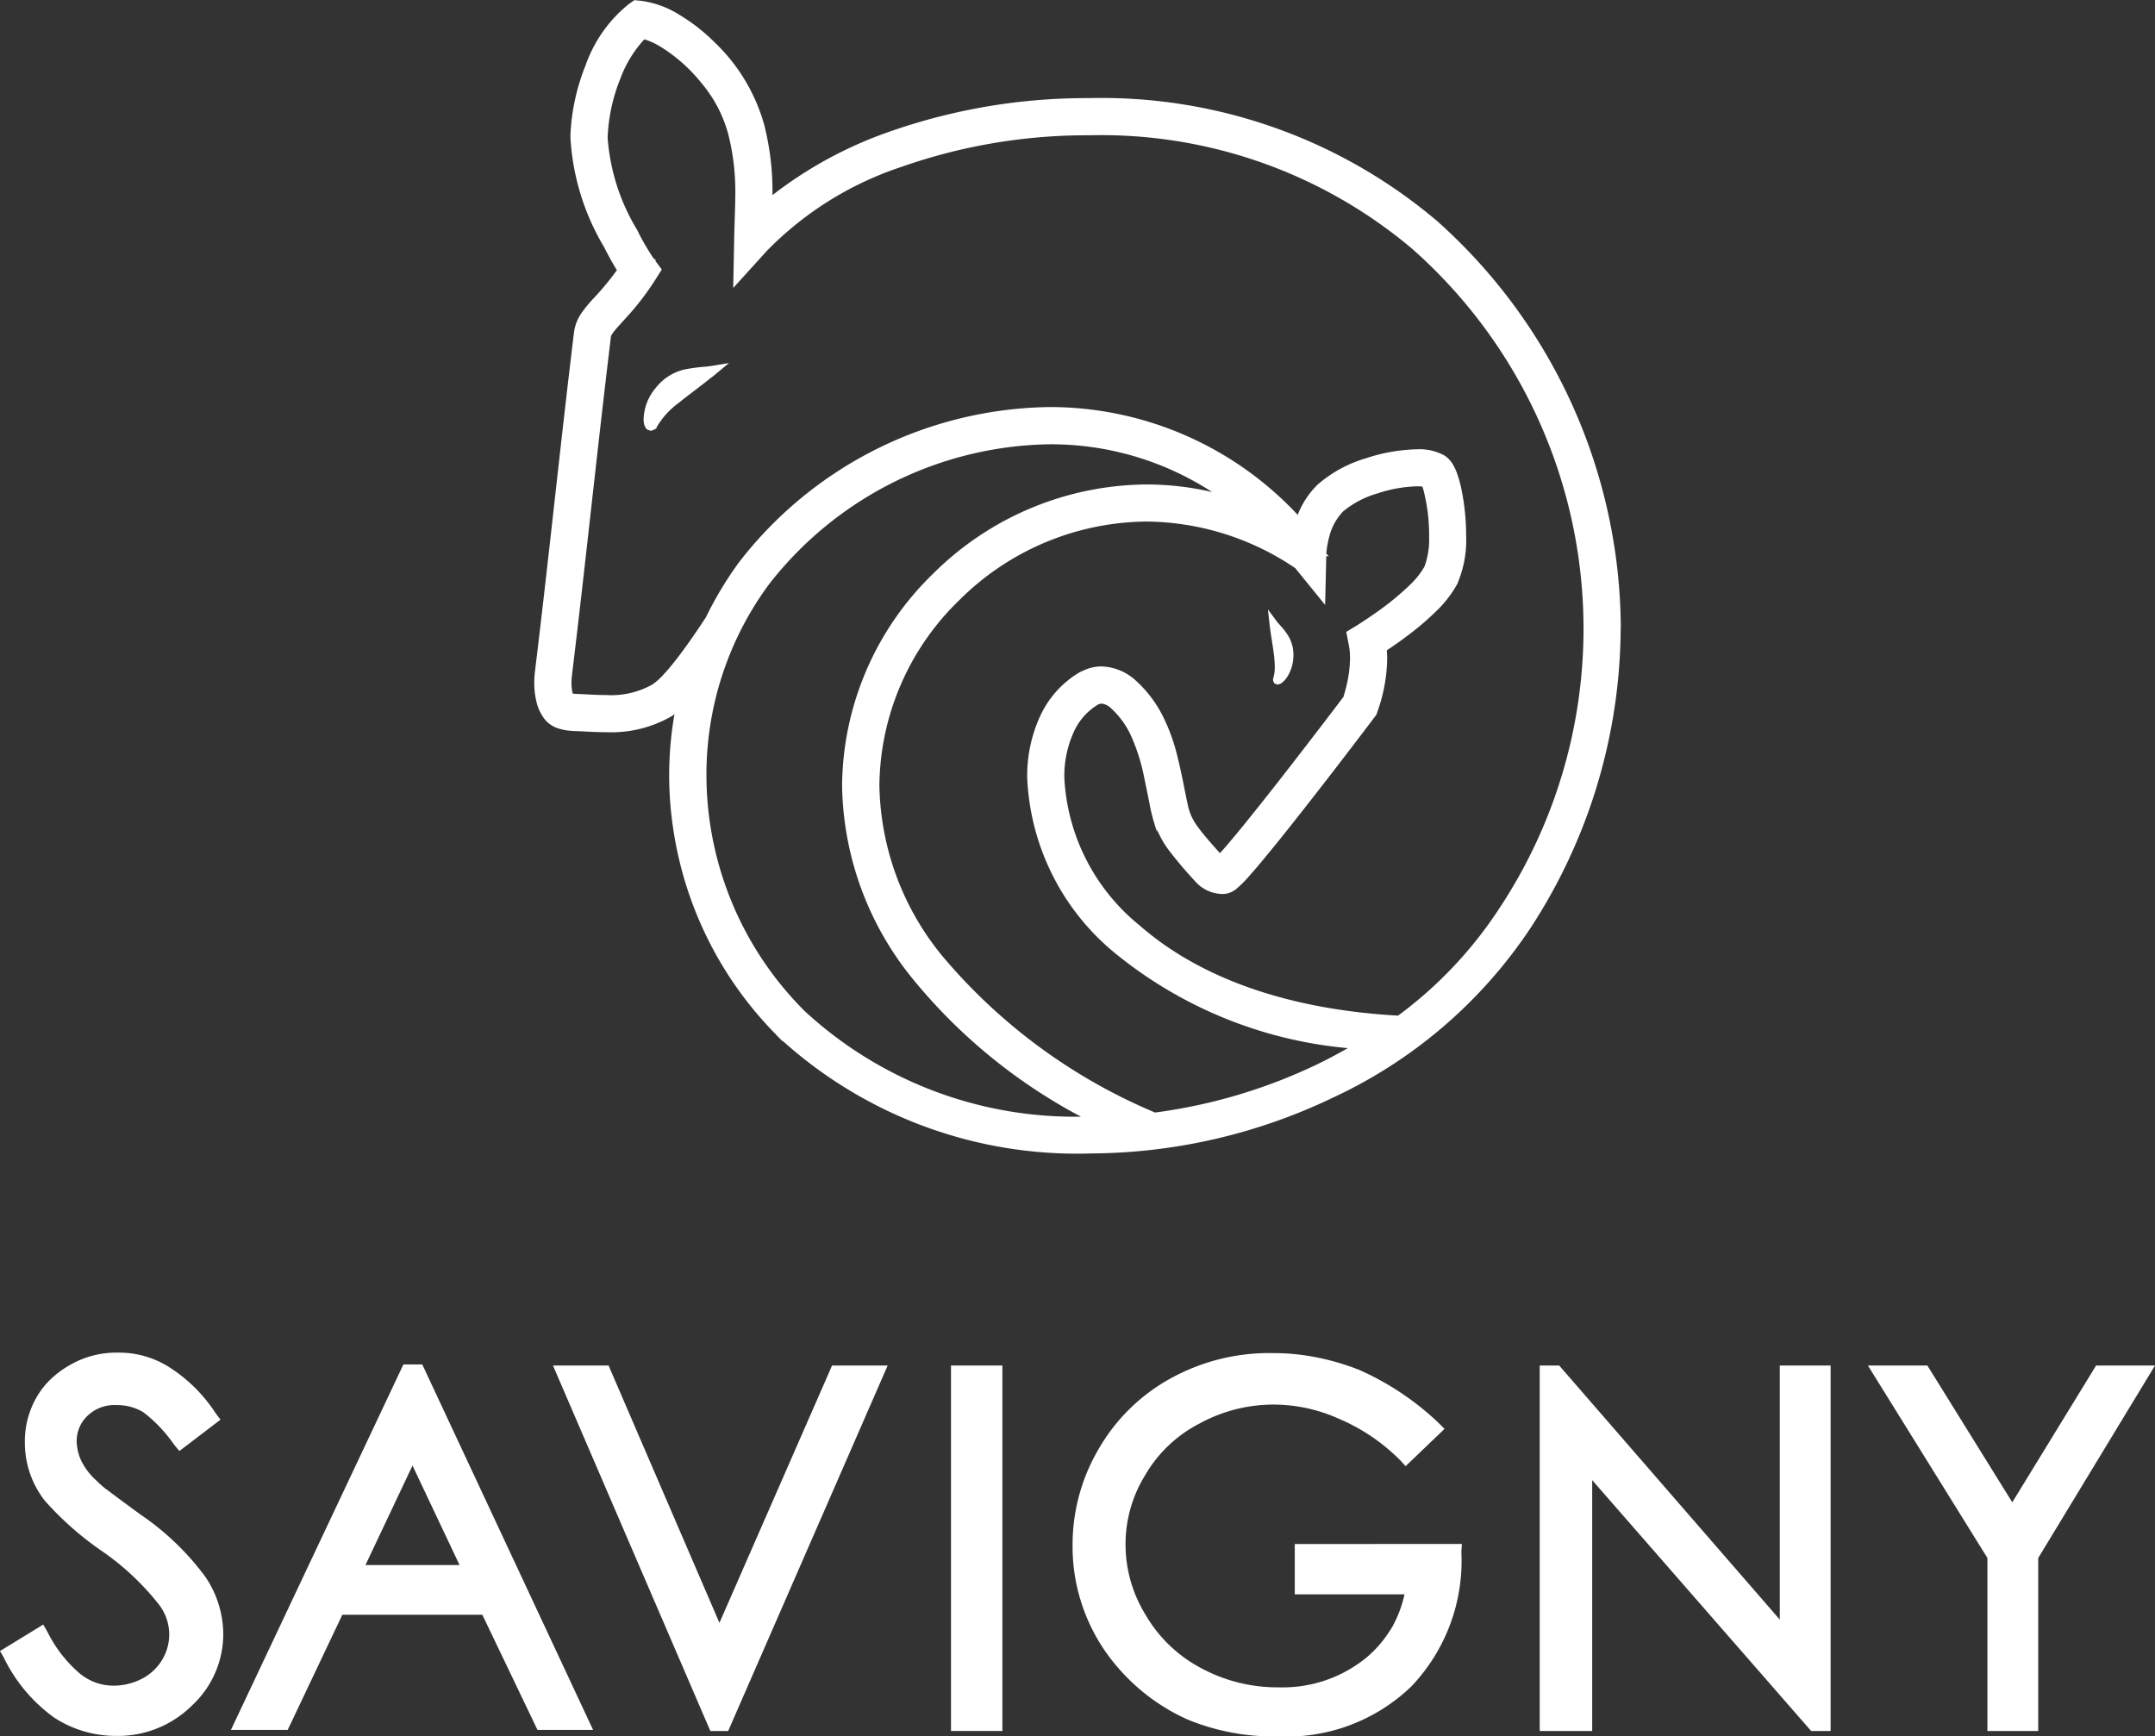 <svg xmlns="http://www.w3.org/2000/svg" width="85.264" height="68.705" viewBox="0 0 85.264 68.705">
  <rect x="0" y="0" width="85.264" height="68.705" fill="#333333" stroke="none"/>
  <g id="Group_4" data-name="Group 4" transform="translate(-2351.824 -1704.493)">
    <g id="Group_2" data-name="Group 2">
      <path id="Path_5" data-name="Path 5" d="M2374.994,1707.073l0-.007h0Z" fill="#fff"/>
      <path id="Path_6" data-name="Path 6" d="M2415.952,1729.351v0h0a21.689,21.689,0,0,0-7.254-16.1,20.532,20.532,0,0,0-13.792-4.876,23.548,23.548,0,0,0-7.918,1.338,16.2,16.2,0,0,0-4.6,2.5c0-.036,0-.072,0-.108v-.022a10.7,10.7,0,0,0-.323-2.634h0a7.165,7.165,0,0,0-1.97-3.284h0a7.294,7.294,0,0,0-1.413-1.1h0a3.768,3.768,0,0,0-1.488-.539l-.25-.025-.025,0-.224.159h0a5.4,5.4,0,0,0-1.7,2.413h0a8.362,8.362,0,0,0-.6,2.727h0v.085l0,.066h0v.01h0a9.5,9.5,0,0,0,1.325,4.3h0c.2.395.375.7.511.923a11.076,11.076,0,0,1-.916,1.107h0a5.364,5.364,0,0,0-.47.568,1.743,1.743,0,0,0-.31.778h0c-.544,4.484-1,8.958-1.545,13.424h0v0h0v0h0a3.66,3.66,0,0,0-.027.444,3.1,3.1,0,0,0,.081.732h0a1.819,1.819,0,0,0,.341.728h0a1.131,1.131,0,0,0,.495.339h0a2.156,2.156,0,0,0,.579.109c.162.011.3.012.37.016.323.018.651.035.984.035h.016a4.761,4.761,0,0,0,2.581-.64h0c.037-.023.068-.054.1-.078a14.3,14.3,0,0,0-.21,2.4v0h0v0h0a14.379,14.379,0,0,0,.173,2.223,14.636,14.636,0,0,0,4.083,8.086l-.005.005.014.013h0l.044.042.145.143.047.047h0l0,0,.01-.01a17.417,17.417,0,0,0,12.2,4.436h.033a22.351,22.351,0,0,0,9.526-2.211,18.968,18.968,0,0,0,7.784-6.669,21.838,21.838,0,0,0,3.593-11.911h0Zm-32.278,15.159a13.206,13.206,0,0,1-3.744-7.348,13.032,13.032,0,0,1-.155-2,12.678,12.678,0,0,1,2.467-7.539h0a14.326,14.326,0,0,1,11.094-5.551h.026a11.7,11.7,0,0,1,6.421,1.89,11.441,11.441,0,0,0-2.6-.3h-.007a12.081,12.081,0,0,0-8.434,3.532,11.8,11.8,0,0,0-3.6,8.374h0v.009a12.378,12.378,0,0,0,2.775,7.623,21.685,21.685,0,0,0,6.676,5.477A15.75,15.75,0,0,1,2383.674,1744.51Zm13.844,4a22.219,22.219,0,0,1-8.433-6.218,10.91,10.91,0,0,1-2.467-6.731v0a10.335,10.335,0,0,1,3.163-7.323,10.61,10.61,0,0,1,7.4-3.109h0a10.643,10.643,0,0,1,5.89,1.843l1.182,1.456.046-1.929.1,0-.1-.1.005-.042h0a3.534,3.534,0,0,1,.106-.6h0a2.216,2.216,0,0,1,.559-1.032h0a3.789,3.789,0,0,1,1.354-.709h0a5.476,5.476,0,0,1,1.554-.281h.016a1.676,1.676,0,0,1,.208.012c.011.031.023.06.034.1h0a7.092,7.092,0,0,1,.233,1.811v.023h0v.051a3.108,3.108,0,0,1-.179,1.166l0,.005a3.162,3.162,0,0,1-.578.73h0a10.985,10.985,0,0,1-1.358,1.11c-.21.148-.394.27-.524.354h0l-.152.1h0l-.048.03h0l-.4.244-.04.024.1.509.005.021-.005-.021a2.693,2.693,0,0,1,.05.536v0a4.857,4.857,0,0,1-.151,1.128c-.038.154-.076.282-.1.368l-.011.032c-.118.156-.376.5-.725.953-.719.941-1.806,2.355-2.743,3.526-.467.586-.9,1.112-1.219,1.481-.072.083-.137.155-.2.22-.407-.452-.687-.78-.863-1.023h0a2.176,2.176,0,0,1-.35-.666h0v0c-.028-.084-.079-.31-.133-.58h0c-.083-.41-.184-.948-.32-1.494a7.471,7.471,0,0,0-.561-1.594h0a4.8,4.8,0,0,0-1.155-1.518,2.09,2.09,0,0,0-1.307-.511h-.006a1.636,1.636,0,0,0-.762.193l-.005-.008-.057.032-.005,0,0,0-.057.033,0,0a3.9,3.9,0,0,0-1.518,1.687,5.657,5.657,0,0,0-.525,2.465,9.494,9.494,0,0,0,3.486,6.952,16.974,16.974,0,0,0,9.2,3.749c-.4.226-.8.443-1.217.642A21.227,21.227,0,0,1,2397.518,1748.514Zm9.615-3.831c-4.85-.276-8.137-1.745-10.212-3.564a8.039,8.039,0,0,1-2.986-5.841v-.009a4.2,4.2,0,0,1,.379-1.821,2.415,2.415,0,0,1,.975-1.086l.11-.028a.641.641,0,0,1,.378.181,3.381,3.381,0,0,1,.781,1.059h0a7.662,7.662,0,0,1,.551,1.762h0c.072.329.134.65.191.933a7.42,7.42,0,0,0,.173.735l.128.414v-.1a3.9,3.9,0,0,0,.433.773h0a16.507,16.507,0,0,0,1.124,1.326h0a1.441,1.441,0,0,0,1.034.452h.015a.8.8,0,0,0,.3-.06h0a.989.989,0,0,0,.225-.133h0a4.621,4.621,0,0,0,.541-.543h0c.718-.809,1.94-2.361,3-3.729s1.923-2.513,1.941-2.537h0l.057-.076.006-.007.038-.1v-.005a6.59,6.59,0,0,0,.2-.654,6.4,6.4,0,0,0,.193-1.483h0c0-.1-.007-.208-.014-.313.238-.158.558-.379.9-.641a10.935,10.935,0,0,0,1.052-.906h0a4.489,4.489,0,0,0,.854-1.112l0-.007v-.006a4.4,4.4,0,0,0,.333-1.871h0a9.144,9.144,0,0,0-.178-1.789h0a4.656,4.656,0,0,0-.2-.72h0a1.92,1.92,0,0,0-.156-.319h0a1.035,1.035,0,0,0-.332-.343h0a2.057,2.057,0,0,0-1.077-.241h0a6.893,6.893,0,0,0-2.018.354h0a5.121,5.121,0,0,0-1.913,1.041h0a3.377,3.377,0,0,0-.79,1.2,13.414,13.414,0,0,0-9.779-4.266h-.027a15.772,15.772,0,0,0-12.306,6.151,14.123,14.123,0,0,0-1.3,2.162c-.235.358-.629.953-1.045,1.5-.208.276-.421.54-.615.749h0a2.617,2.617,0,0,1-.453.411h0a3.32,3.32,0,0,1-1.829.422c-.281,0-.582-.015-.9-.033-.159-.008-.314-.009-.425-.022-.005-.016-.01-.028-.015-.047h0a1.724,1.724,0,0,1-.04-.381h0v-.006a2.234,2.234,0,0,1,.016-.266h0v0h0l.005-.043h0c.542-4.47,1-8.931,1.54-13.383,0-.018,0-.033.065-.129h0c.087-.133.317-.374.617-.709l.015-.016-.014.016a10.548,10.548,0,0,0,1.058-1.391l.247-.389.024-.038-.261-.352.034-.025-.082-.041a9.163,9.163,0,0,1-.665-1.147h0a8.169,8.169,0,0,1-1.167-3.625v-.052h0v-.019a6.911,6.911,0,0,1,.5-2.287h0a4.637,4.637,0,0,1,.953-1.561,2.916,2.916,0,0,1,.618.281h0a6.378,6.378,0,0,1,1.653,1.467h0a5.234,5.234,0,0,1,1.043,1.991h0a9.2,9.2,0,0,1,.284,2.317v.007c0,.508-.03,1.072-.045,1.812l-.039,1.964,1.32-1.456a13.252,13.252,0,0,1,5.335-3.335,22.118,22.118,0,0,1,7.418-1.25h0a19.068,19.068,0,0,1,12.8,4.5,20.051,20.051,0,0,1,3.412,26.13A16.423,16.423,0,0,1,2407.133,1744.683Z" fill="#fff"/>
      <path id="Path_7" data-name="Path 7" d="M2379.916,1718.978l-.065.011-.056.007h0a7.384,7.384,0,0,0-.882.114,2.03,2.03,0,0,0-1.143.729h0a2.008,2.008,0,0,0-.481,1.233.873.873,0,0,0,.03.244l0,0,.047.1.005.011.062.06.012.011.117.036.022.006.148-.059.018-.007.031-.042.049.024-.038-.04.021-.029,0-.005,0,0a3.167,3.167,0,0,1,.866-.949h0c.384-.312.842-.639,1.292-1.008l.012.015,0-.017h0v0l.043-.034.641-.532-.756.125Z" fill="#fff"/>
      <path id="Path_8" data-name="Path 8" d="M2402.261,1730.874a1.51,1.51,0,0,1-.061.459h0l-.011.07.051.127.128.052.119-.034a.907.907,0,0,0,.3-.328,1.561,1.561,0,0,0,.206-.66l.007-.153a1.462,1.462,0,0,0-.26-.84c-.142-.209-.3-.362-.4-.488l-.35-.473.064.585C2402.13,1729.821,2402.262,1730.412,2402.261,1730.874Z" fill="#fff"/>
    </g>
    <g id="Group_3" data-name="Group 3">
      <path id="Path_9" data-name="Path 9" d="M2359.952,1766.887a4.082,4.082,0,0,1,.706,2.247,3.861,3.861,0,0,1-1.241,2.844,4.152,4.152,0,0,1-2.994,1.2,4.47,4.47,0,0,1-2.46-.727,6.32,6.32,0,0,1-1.99-2.374l-.149-.257,1.711-1.048.172.3a5.21,5.21,0,0,0,1.261,1.626,2.1,2.1,0,0,0,1.326.492,2.469,2.469,0,0,0,1.155-.278,2.005,2.005,0,0,0,.793-.749,1.932,1.932,0,0,0-.129-2.182,10.372,10.372,0,0,0-2.289-2.139,12.4,12.4,0,0,1-2.225-1.968,3.719,3.719,0,0,1-.791-2.289,3.488,3.488,0,0,1,.47-1.818,3.147,3.147,0,0,1,.578-.727,3.838,3.838,0,0,1,.77-.557,3.653,3.653,0,0,1,1.861-.47,3.7,3.7,0,0,1,1.968.535,6.076,6.076,0,0,1,1.9,1.861l.193.256-1.627,1.241-.213-.257a5.661,5.661,0,0,0-1.219-1.283,2.028,2.028,0,0,0-1.049-.278,1.538,1.538,0,0,0-1.134.406,1.37,1.37,0,0,0-.448,1.027,1.947,1.947,0,0,0,.171.749,2.551,2.551,0,0,0,.62.813,3.182,3.182,0,0,0,.449.385q.364.278,1.3.962A10.52,10.52,0,0,1,2359.952,1766.887Z" fill="#fff"/>
      <path id="Path_10" data-name="Path 10" d="M2368.531,1758.48l6.759,14.461h-2.2l-2.182-4.556h-5.54l-2.161,4.556h-2.246l6.824-14.461Zm1.476,7.937-1.862-3.936-1.861,3.936Z" fill="#fff"/>
      <path id="Path_11" data-name="Path 11" d="M2384.745,1758.523h2.2l-6.31,14.46h-.706l-6.226-14.46h2.2l4.386,10.182Z" fill="#fff"/>
      <rect id="Rectangle_1" data-name="Rectangle 1" width="2.033" height="14.46" transform="translate(2389.451 1758.523)" fill="#fff"/>
      <path id="Path_12" data-name="Path 12" d="M2409.665,1765.582l-.021.321a7.2,7.2,0,0,1-1.989,5.327,7.111,7.111,0,0,1-5.262,1.968,8.948,8.948,0,0,1-3.572-.664,7.892,7.892,0,0,1-2.76-2.053,7.29,7.29,0,0,1-1.8-4.856,7.478,7.478,0,0,1,1.049-3.829,7.387,7.387,0,0,1,2.823-2.759,8.061,8.061,0,0,1,4.043-1.006,8.859,8.859,0,0,1,1.754.172,9.683,9.683,0,0,1,1.669.492,10.994,10.994,0,0,1,3.144,2.1l.235.235-1.54,1.476-.214-.235a7.615,7.615,0,0,0-2.438-1.647,6.312,6.312,0,0,0-2.567-.556,6.1,6.1,0,0,0-2.931.748,5.264,5.264,0,0,0-2.16,2.054,5.188,5.188,0,0,0-.771,2.716,5.307,5.307,0,0,0,.792,2.8,5.5,5.5,0,0,0,2.181,2.1,6.338,6.338,0,0,0,3.081.77,5.24,5.24,0,0,0,3.422-1.133,4.5,4.5,0,0,0,.611-.6,5.241,5.241,0,0,0,.481-.685,4.839,4.839,0,0,0,.47-1.262h-4.342v-1.99Z" fill="#fff"/>
      <path id="Path_13" data-name="Path 13" d="M2422.243,1758.523h2.011v14.46h-.771l-8.663-9.925v9.925h-2.076v-14.46h.771l8.728,10.054Z" fill="#fff"/>
      <path id="Path_14" data-name="Path 14" d="M2434.757,1758.523h2.331l-4.62,7.615v6.845h-2.011v-6.845l-4.728-7.615h2.353l3.359,5.412Z" fill="#fff"/>
    </g>
  </g>
</svg>
